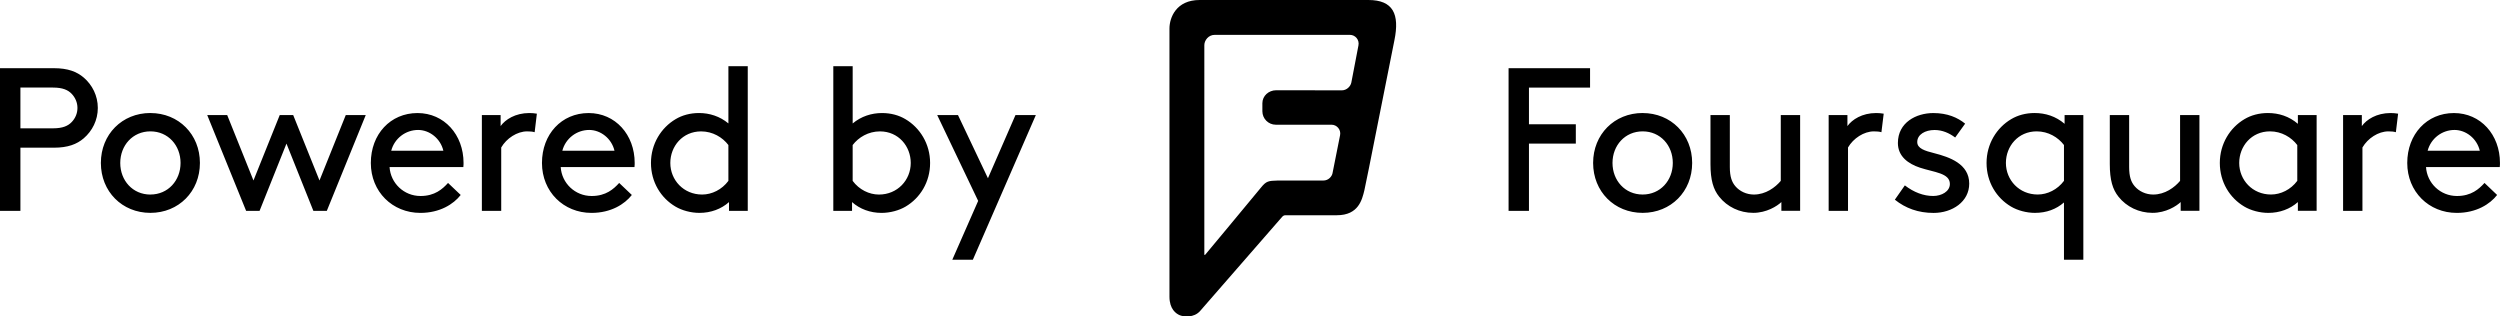 <svg xmlns="http://www.w3.org/2000/svg" width="158" height="20" viewBox="0 0 158 20">
    <path d="M1.29 9.333v3.992H0V4.31h3.412c.876 0 1.443.22 1.88.593.54.464.89 1.147.89 1.92 0 .772-.35 1.454-.89 1.918-.437.375-1.004.593-1.88.593H1.29M3.35 8.11c.618 0 .953-.155 1.185-.4.22-.23.36-.54.36-.888s-.142-.657-.36-.888c-.232-.245-.567-.4-1.185-.4H1.29V8.11h2.06zM9.505 7.144c1.79 0 3.13 1.352 3.13 3.155 0 1.802-1.34 3.154-3.13 3.154-1.79 0-3.13-1.352-3.13-3.155 0-1.803 1.34-3.156 3.13-3.156m0 5.152c1.12 0 1.906-.89 1.906-1.996 0-1.108-.785-1.996-1.905-1.996S7.6 9.192 7.6 10.3c0 1.107.784 1.996 1.905 1.996zM18.53 7.273l1.662 4.134 1.66-4.134h1.263l-2.46 6.053h-.85l-1.7-4.25-1.7 4.25h-.85l-2.458-6.053h1.262l1.66 4.134 1.66-4.134h.85M24.62 10.557c.065 1.017.903 1.83 1.958 1.83.902 0 1.39-.44 1.738-.825l.8.76c-.452.58-1.315 1.133-2.55 1.133-1.765 0-3.13-1.34-3.13-3.155 0-1.816 1.236-3.155 2.95-3.155 1.686 0 2.91 1.365 2.91 3.155 0 .05 0 .142-.013.258H24.62m.104-1.03h3.297c-.18-.774-.875-1.315-1.596-1.315-.786 0-1.494.528-1.7 1.314zM33.79 8.355c-.143-.04-.284-.052-.477-.052-.63 0-1.3.438-1.636 1.018v4.006h-1.223V7.273h1.185v.695c.295-.412.926-.824 1.815-.824.13 0 .335.013.476.04l-.14 1.17M35.437 10.557c.064 1.017.902 1.83 1.957 1.83.902 0 1.39-.44 1.738-.825l.8.76c-.452.58-1.314 1.133-2.55 1.133-1.765 0-3.13-1.34-3.13-3.155 0-1.816 1.236-3.155 2.95-3.155 1.686 0 2.91 1.365 2.91 3.155 0 .05 0 .142-.013.258h-4.663m.103-1.03h3.297c-.18-.774-.876-1.315-1.597-1.315-.786 0-1.494.528-1.7 1.314zM46.073 12.772c-.49.438-1.146.682-1.867.682-.54 0-1.108-.154-1.52-.4-.915-.54-1.545-1.544-1.545-2.755 0-1.212.645-2.23 1.56-2.77.41-.245.913-.386 1.48-.386.657 0 1.314.206 1.854.657V4.183h1.223v9.143h-1.185v-.553m-.038-3.606c-.373-.49-.992-.863-1.726-.863-1.172 0-1.945.94-1.945 1.996 0 1.08.837 1.995 2.01 1.995.617 0 1.248-.31 1.66-.863V9.166zM53.85 13.326h-1.185V4.182h1.224v3.62c.54-.452 1.196-.658 1.853-.658.567 0 1.07.142 1.48.386.915.54 1.56 1.558 1.56 2.77 0 1.21-.632 2.214-1.546 2.755-.412.245-.98.4-1.52.4-.72 0-1.378-.245-1.867-.683v.554m.04-1.893c.41.554 1.042.863 1.66.863 1.172 0 2.01-.914 2.01-1.996 0-1.056-.773-1.996-1.946-1.996-.734 0-1.352.374-1.725.863v2.266zM60.185 16.416l1.635-3.72-2.588-5.423h1.313l1.893 3.992 1.74-3.992h1.287l-3.98 9.143h-1.3M99.592 7.853v1.223H96.63v4.25h-1.288V4.31h5.15v1.225H96.63v2.318h2.962M103.815 7.144c1.79 0 3.13 1.352 3.13 3.155 0 1.802-1.34 3.154-3.13 3.154-1.79 0-3.13-1.352-3.13-3.155 0-1.803 1.34-3.156 3.13-3.156m0 5.152c1.12 0 1.906-.89 1.906-1.996 0-1.108-.784-1.996-1.905-1.996-1.12 0-1.906.89-1.906 1.996 0 1.107.785 1.996 1.905 1.996zM108.656 12.437c-.374-.464-.554-1.056-.554-2.073v-3.09h1.223v3.283c0 .618.13.953.348 1.21.27.322.708.528 1.172.528.747 0 1.352-.45 1.7-.863v-4.16h1.223v6.052h-1.185v-.554c-.27.258-.94.682-1.777.682-.862.002-1.648-.384-2.15-1.015M118.906 8.355c-.142-.04-.283-.052-.476-.052-.63 0-1.3.438-1.636 1.018v4.006h-1.223V7.273h1.186v.695c.297-.412.927-.824 1.816-.824.13 0 .335.013.477.04l-.144 1.17M120.386 11.716c.567.438 1.185.67 1.79.67.528 0 1.056-.283 1.056-.76 0-.695-1.005-.734-1.893-1.03-.735-.244-1.392-.708-1.392-1.558 0-1.3 1.16-1.893 2.24-1.893.89 0 1.533.283 2.01.67l-.63.876c-.374-.282-.812-.475-1.302-.475-.592 0-1.095.283-1.095.76 0 .412.477.554 1.083.708.953.245 2.202.67 2.202 1.92 0 1.145-1.07 1.853-2.254 1.853-.965 0-1.776-.296-2.446-.837l.632-.904M128.615 13.454c-.54 0-1.108-.154-1.52-.4-.914-.54-1.545-1.544-1.545-2.755 0-1.212.644-2.23 1.558-2.77.412-.245.914-.386 1.48-.386.684 0 1.34.206 1.894.682v-.553h1.185v9.143h-1.224v-3.62c-.49.427-1.107.658-1.828.658m1.828-4.288c-.373-.49-.99-.863-1.726-.863-1.172 0-1.944.94-1.944 1.996 0 1.08.837 1.995 2.01 1.995.617 0 1.248-.31 1.66-.863V9.166zM133.893 12.437c-.374-.464-.554-1.056-.554-2.073v-3.09h1.223v3.283c0 .618.128.953.347 1.21.27.322.708.528 1.172.528.747 0 1.352-.45 1.7-.863v-4.16h1.223v6.052h-1.185v-.554c-.27.258-.94.682-1.777.682-.862.002-1.647-.384-2.15-1.015M145.225 12.772c-.49.438-1.146.682-1.867.682-.54 0-1.107-.154-1.52-.4-.914-.54-1.545-1.544-1.545-2.755 0-1.212.644-2.23 1.558-2.77.413-.245.916-.386 1.482-.386.683 0 1.34.206 1.893.682v-.553h1.185v6.052h-1.185v-.553m-.04-3.606c-.372-.49-.99-.863-1.724-.863-1.17 0-1.944.94-1.944 1.996 0 1.08.837 1.995 2.01 1.995.617 0 1.248-.31 1.66-.863V9.166zM151.418 8.355c-.142-.04-.283-.052-.476-.052-.63 0-1.3.438-1.636 1.018v4.006h-1.223V7.273h1.185v.695c.297-.412.927-.824 1.816-.824.13 0 .335.013.477.04l-.142 1.17M153.324 10.557c.065 1.017.902 1.83 1.957 1.83.903 0 1.392-.44 1.74-.825l.797.76c-.45.58-1.313 1.133-2.55 1.133-1.764 0-3.13-1.34-3.13-3.155 0-1.816 1.237-3.155 2.95-3.155 1.687 0 2.91 1.365 2.91 3.155 0 .05 0 .142-.013.258h-4.66m.102-1.03h3.297c-.18-.774-.876-1.315-1.597-1.315-.785 0-1.493.528-1.7 1.314zM86.48 0H75.813C74.34 0 73.91 1.107 73.91 1.805v16.947c0 .786.42 1.077.658 1.173.237.097.892.177 1.284-.276 0 0 5.105-5.863 5.188-5.954.08-.09.17-.092.22-.092h3.234c1.37 0 1.59-.992 1.732-1.567.12-.48 1.455-7.32 1.9-9.488C88.466.89 88.046 0 86.48 0m-.254 12.037c.12-.48 1.455-7.32 1.9-9.488m-2.275.337l-.447 2.333c-.053.253-.302.49-.596.49l-4.156-.005c-.467 0-.87.352-.87.82v.508c0 .467.38.85.85.85h3.524c.33 0 .608.31.537.663-.07.353-.438 2.216-.48 2.41-.04.192-.246.454-.576.454h-2.878c-.598.02-.726.023-1.077.46-.352.435-3.506 4.222-3.506 4.222-.03.037-.062.026-.062-.014V2.852c0-.298.26-.648.648-.648h8.56c.317 0 .61.296.53.683z"/>
</svg>
